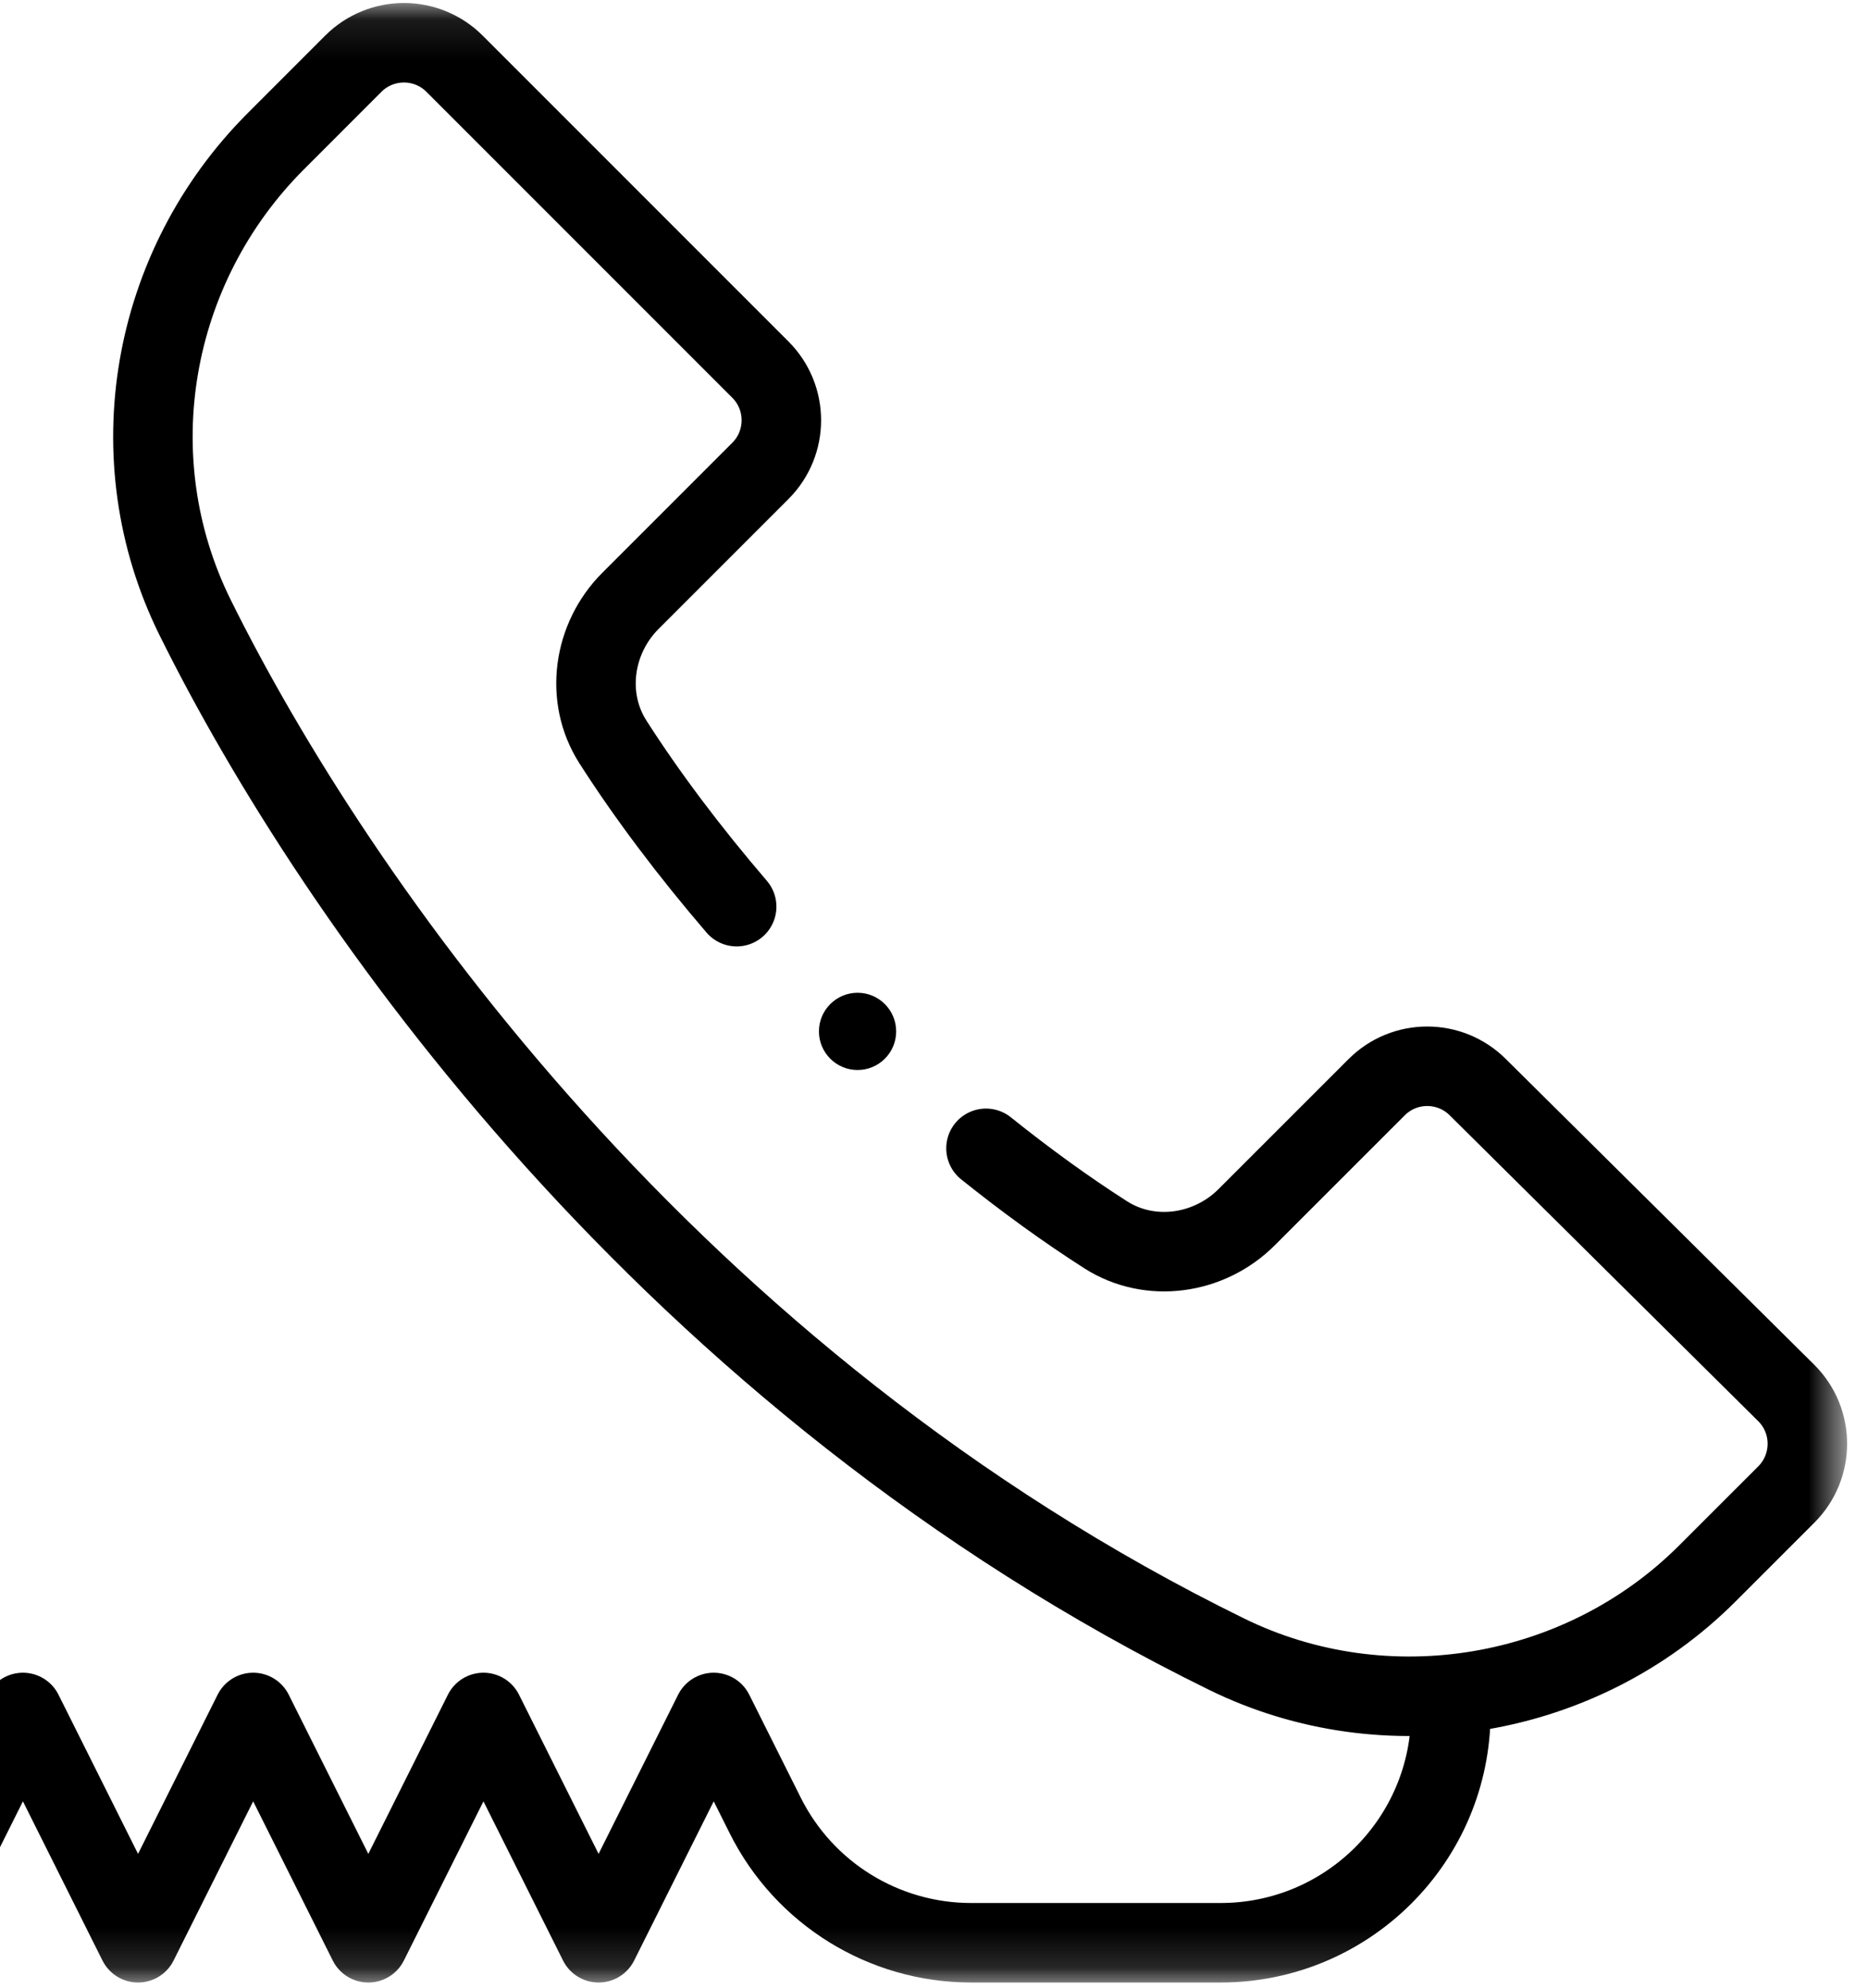 <svg width="47" height="50" viewBox="0 0 47 50" fill="none" xmlns="http://www.w3.org/2000/svg">
              <mask id="mask0_17_753" style="mask-type:luminance" maskUnits="userSpaceOnUse" x="-4" y="0" width="51" height="50">
              <path d="M-3.316 0.105H46.421V49.842H-3.316V0.105Z" fill="white"/>
              </mask>
              <g mask="url(#mask0_17_753)">
              <path d="M36.504 43.077C36.504 46.276 33.91 48.87 30.71 48.87H24.435C22.24 48.87 20.234 47.631 19.253 45.667L17.957 43.077L15.061 48.87L12.164 43.077L9.267 48.87L6.37 43.077L3.473 48.87L0.577 43.077L-2.32 48.87" stroke="black" stroke-width="2" stroke-miterlimit="10" stroke-linecap="round" stroke-linejoin="round"/>
              <path d="M22.548 25.945C22.548 26.481 22.113 26.916 21.577 26.916C21.041 26.916 20.605 26.481 20.605 25.945C20.605 25.408 21.041 24.973 21.577 24.973C22.113 24.973 22.548 25.408 22.548 25.945Z" fill="black"/>
              <path d="M18.535 22.807C17.353 21.429 16.291 20.024 15.421 18.663C14.704 17.541 14.921 16.056 15.862 15.115L19.132 11.845C19.835 11.142 19.835 10.001 19.132 9.298L11.437 1.603C10.734 0.9 9.593 0.9 8.889 1.603L6.942 3.551C3.782 6.711 2.927 11.532 4.911 15.537C8.441 22.663 16.869 34.75 30.863 41.611C34.879 43.58 39.792 42.745 42.955 39.583L44.947 37.592C45.65 36.887 45.65 35.747 44.947 35.044L37.184 27.35C36.48 26.646 35.339 26.646 34.636 27.35L31.366 30.619C30.425 31.56 28.94 31.777 27.818 31.06C26.829 30.428 25.816 29.694 24.808 28.886" stroke="black" stroke-width="2" stroke-miterlimit="10" stroke-linecap="round" stroke-linejoin="round"/>
              </g>
            </svg>